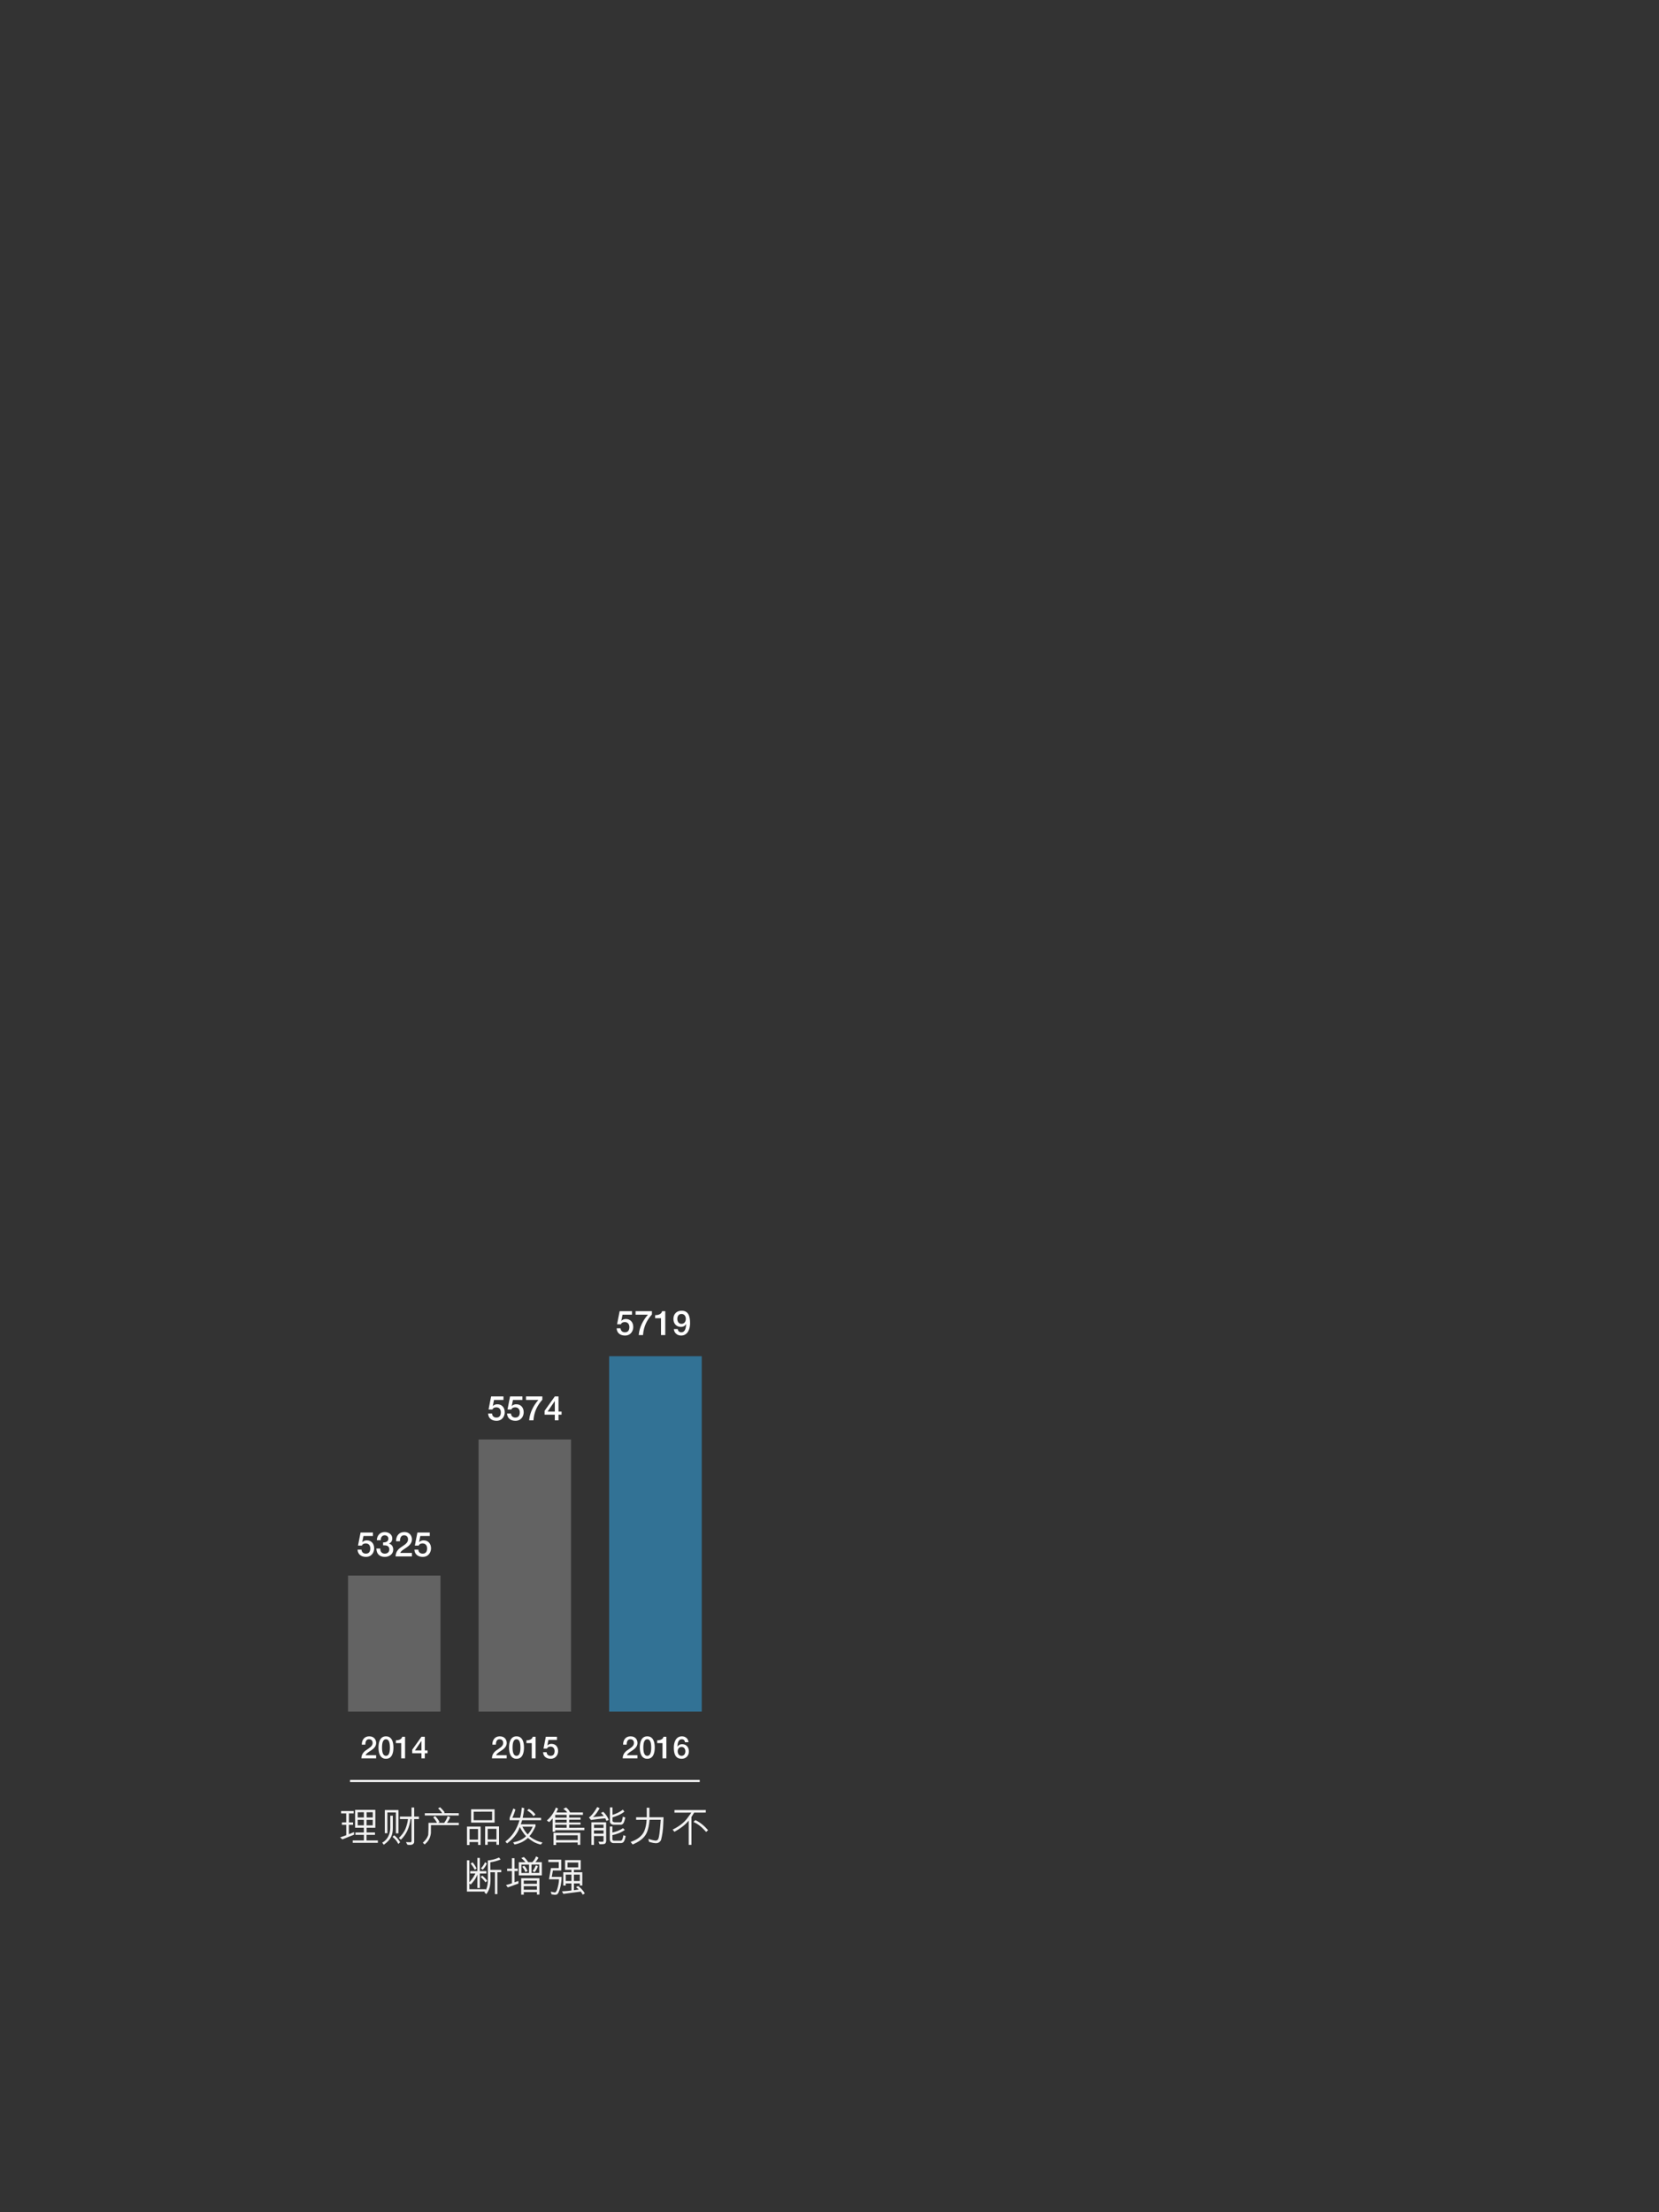<?xml version="1.0" encoding="utf-8"?>
<!-- Generator: Adobe Illustrator 16.0.0, SVG Export Plug-In . SVG Version: 6.00 Build 0)  -->
<!DOCTYPE svg PUBLIC "-//W3C//DTD SVG 1.1//EN" "http://www.w3.org/Graphics/SVG/1.1/DTD/svg11.dtd">
<svg version="1.1" id="Layer_1" xmlns="http://www.w3.org/2000/svg" xmlns:xlink="http://www.w3.org/1999/xlink" x="0px" y="0px"
	 width="768px" height="1024px" viewBox="0 0 768 1024" enable-background="new 0 0 768 1024" xml:space="preserve">
<rect x="0" y="0" width="768" height="1024" fill="#333333" stroke="none"/>
<g>
	<line fill="none" stroke="#F2F2F2" stroke-miterlimit="10" x1="162.042" y1="824.376" x2="323.927" y2="824.376"/>
	<g>
		<path fill="#F2F2F2" d="M163.708,838.285v1.109h-2.18v4.168h1.912v1.108h-1.95l0.019,4.341c0.746-0.287,1.606-0.688,2.371-0.976
			v1.224c-0.803,0.306-1.645,0.65-2.447,0.976l-2.944,1.185c-0.345-0.306-0.708-0.611-1.032-0.937
			c0.956-0.287,1.873-0.669,2.829-0.994v-4.818h-2.008v-1.108l1.989-0.02v-4.148h-2.371v-1.109H163.708z M173.746,837.75v8.298
			l-4.034-0.02v2.199h3.882v1.108h-3.92v2.563h5.258v1.108h-11.644v-1.108h5.162l0.02-2.563h-3.938v-1.108h3.919l-0.02-2.199h-4.034
			v-8.278H173.746z M168.45,841.268v-2.428l-2.849,0.02v2.408H168.45z M165.601,842.357v2.563h2.849v-2.543L165.601,842.357z
			 M169.693,842.377v2.543h2.849l0.019-2.543H169.693z M169.731,841.287h2.829v-2.447l-2.849,0.02L169.731,841.287z"/>
		<path fill="#F2F2F2" d="M176.941,852.931c2.466-1.319,3.728-3.996,3.728-6.883v-5.583h1.186v5.621c0,3.116-0.745,5.449-4.206,7.82
			L176.941,852.931z M184.455,848.629h-1.186v-9.693h-3.938v9.636h-1.186v-10.726h6.31V848.629z M182.447,849.527
			c0.937,0.65,2.026,1.874,2.791,3.212l-0.86,0.804c-0.631-1.281-1.262-2.123-2.657-3.27L182.447,849.527z M190.038,842.014
			c-0.459,3.651-1.76,6.998-4.475,9.579l-0.917-0.842c1.338-1.281,2.485-2.733,3.135-4.436c0.517-1.338,0.938-2.868,1.09-4.302
			h-3.747v-1.147h5.392v-4.187h1.224v4.187h2.199v1.147h-2.199v10.611c0,0.401-0.287,0.841-0.669,1.07
			c-0.765,0.459-1.778,0.268-2.467,0.211l-0.688-1.224c0.766,0.038,1.435,0.057,2.161,0.057c0.268-0.057,0.439-0.229,0.439-0.669
			v-10.057H190.038z"/>
		<path fill="#F2F2F2" d="M202.294,843.754c-0.439-0.899-1.128-1.798-1.74-2.563l0.899-0.535c0.821,0.822,1.548,1.797,2.007,2.715
			c-0.229,0.076-0.401,0.287-0.611,0.383l2.772,0.038c0.459-0.688,1.146-1.606,1.625-3.116c0.382,0.134,0.765,0.286,1.146,0.478
			c-0.42,1.052-0.955,1.97-1.472,2.601h5.487v1.07h-12.905l-0.02,3.729c-0.363,2.753-1.587,4.072-2.887,5.22
			c-0.306-0.249-0.593-0.555-0.86-0.822c0.937-0.784,2.064-2.065,2.505-3.633c0.095-0.956,0.134-3.519,0.114-5.563H202.294z
			 M205.392,839.261l6.997,0.038v1.052h-15.734v-1.033h8.049c-0.459-0.803-1.109-1.529-1.912-2.256l0.956-0.516
			c0.765,0.765,1.434,1.434,2.142,2.447L205.392,839.261z"/>
		<path fill="#F2F2F2" d="M221.32,854.001v-1.357h-3.957l-0.02,1.396h-1.166v-8.547h6.328l-0.02,8.508H221.32z M217.381,851.535
			h3.92v-4.933h-3.92V851.535z M228.949,837.482l0.019,6.176h-10.879v-6.176H228.949z M227.801,838.572l-8.527,0.02v3.957h8.527
			V838.572z M225.775,853.944h-1.205l0.02-8.509h6.424v8.471h-1.204v-1.357h-4.034V853.944z M229.828,846.545h-4.053v4.914h4.053
			V846.545z"/>
		<path fill="#F2F2F2" d="M250.345,853.829c-2.888-0.688-3.996-1.625-5.966-3.097c-1.778,1.721-3.957,2.638-6.175,3.059l-0.67-0.975
			c2.409-0.517,4.359-1.319,6.004-2.85c-0.784-0.765-2.218-2.829-2.906-4.282c-1.166,3.441-3.479,5.735-5.889,7.609l-0.803-0.86
			c3.269-2.485,5.296-5.679,6.558-9.885h-4.569v-1.108c0.649-1.435,1.166-2.944,1.721-4.341l0.956,0.517
			c-0.325,1.186-0.918,2.753-1.415,3.824h3.595c0.401-1.568,0.593-3.098,0.783-4.761l1.128,0.325
			c-0.21,1.529-0.401,2.982-0.727,4.454h8.527v1.09h-8.775c-0.229,0.612-0.401,1.243-0.612,1.874h6.788
			c-0.039,0.344,0.096,0.727-0.058,1.052c-0.707,1.548-1.549,3.135-2.753,4.474c1.777,1.472,3.823,2.39,6.061,2.944L250.345,853.829
			z M241.818,845.531c0.555,1.071,1.567,2.772,2.485,3.595c0.994-1.108,1.74-2.275,2.313-3.595H241.818z M246.96,840.694
			c-0.688-1.128-1.835-2.026-2.925-2.657l0.784-0.746c1.204,0.631,2.294,1.549,3.078,2.639L246.96,840.694z"/>
		<path fill="#F2F2F2" d="M257,847.883h-1.167v-6.175c-0.535,0.573-1.07,1.262-1.625,1.721l-1.07-0.746
			c1.95-1.625,3.346-3.785,4.206-6.003l1.014,0.497c-0.211,0.611-0.535,1.186-0.765,1.777h4.933
			c-0.115-0.286-0.363-0.516-0.574-0.745c-0.382-0.306-0.745-0.669-1.166-0.937l1.243-0.631c0.803,0.573,1.491,1.396,1.854,2.294
			h5.965v1.147l-6.348-0.02l-0.019,1.262h5.276v0.976H263.5l-0.019,1.3l5.258,0.02l0.019,0.955H263.5l-0.019,1.473l7.035-0.02v1.128
			h-13.498L257,847.883z M268.625,853.963h-1.186v-1.09l-9.999,0.02v1.128h-1.204v-5.64h12.408L268.625,853.963z M257.019,840.063
			v1.281h5.296v-1.262L257.019,840.063z M262.315,843.658v-1.319l-5.296,0.019v1.301H262.315z M262.315,846.048v-1.415l-5.296-0.019
			v1.414L262.315,846.048z M267.439,849.527H257.42l0.02,2.218h10.019L267.439,849.527z"/>
		<path fill="#F2F2F2" d="M279.238,838.648c1.128,0.976,2.046,2.391,2.581,3.748c-0.363,0.152-0.707,0.363-1.109,0.478
			c-0.114-0.401-0.324-0.784-0.516-1.186c-2.256,0.134-4.397,0.459-6.615,0.746l-0.938-1.147c0.287-0.229,0.536-0.383,0.766-0.611
			c1.262-1.263,2.18-2.734,3.078-4.226c0.382,0.172,0.745,0.401,1.108,0.555c-0.841,1.452-1.778,2.982-3.116,4.11
			c0.21,0,0.344-0.058,0.555-0.076l4.416-0.44c-0.325-0.555-0.745-0.975-1.242-1.396L279.238,838.648z M280.615,852.28
			c-0.191,1.109-0.574,1.205-1.109,1.301c-0.65,0.096-1.338,0.096-1.988,0.057l-0.459-1.185c0.65,0,1.281,0.114,1.931,0.057
			c0.363-0.038,0.402-0.363,0.402-0.573v-2.064h-4.417c-0.02,1.453-0.02,2.715,0,4.11h-1.186v-10.478h6.807L280.615,852.28z
			 M274.974,848.743h4.417v-1.491h-4.417V848.743z M279.391,846.105v-1.491h-4.397l0.019,1.51L279.391,846.105z M289.237,847.042
			c-1.683,1.262-3.843,2.008-5.735,2.39v1.97c-0.038,0.287,0.229,0.631,0.841,0.631h3.04c0.306,0,0.574-0.383,0.727-0.631
			c0.211-0.593,0.383-1.186,0.479-1.912l1.07,0.401c-0.268,0.898-0.363,1.893-0.937,2.658c-0.307,0.382-0.727,0.535-1.186,0.592
			h-3.537c-0.612,0-1.186-0.324-1.491-0.879c-0.211-0.383-0.211-0.803-0.211-1.262v-5.525l1.205-0.02v2.791
			c1.549-0.344,3.441-0.975,4.913-2.026L289.237,847.042z M289.046,838.553c-1.587,1.339-3.576,2.084-5.487,2.677v1.74
			c0.095,0.287,0.535,0.535,1.128,0.535h2.6c0.307-0.058,0.517-0.344,0.593-0.631c0.153-0.669,0.383-1.319,0.479-1.988
			c0.363,0.172,0.765,0.268,1.128,0.439c-0.153,0.708-0.383,1.435-0.631,2.122c-0.191,0.536-0.708,1.186-1.319,1.186h-3.499
			c-0.994,0-1.587-0.649-1.683-1.319v-6.672l1.186-0.02l0.02,3.441c1.396-0.383,3.479-1.338,4.761-2.409L289.046,838.553z"/>
		<path fill="#F2F2F2" d="M300.156,851.19c1.109,0.345,2.218,0.688,3.423,0.804c0.439-0.058,0.841-0.211,1.07-0.612
			c0.421-0.745,0.421-1.683,0.612-2.523c0.229-1.836,0.401-3.537,0.535-5.411l0.076-1.108h-5.182c-0.19,2.16-0.497,4.34-1.396,6.232
			c-1.204,2.543-3.957,4.206-6.443,5.201l-0.917-1.186c2.543-0.804,5.314-2.485,6.366-5.124c0.631-1.587,0.956-3.346,1.032-5.124
			l-4.855,0.019v-1.185h4.933l-0.02-4.397h1.243l-0.02,4.397h6.539v0.478l-0.134,3.174c-0.096,2.218-0.401,4.512-0.937,6.653
			c-0.191,0.803-0.938,1.415-1.74,1.645c-1.377,0.21-2.657-0.229-3.9-0.573L300.156,851.19z"/>
		<path fill="#F2F2F2" d="M318.818,842.721c-1.777,2.218-4.244,3.882-6.615,5.201l-0.821-1.033c2.638-1.3,5.296-3.059,7.093-5.678
			c0.478-0.708,1.109-1.435,1.529-2.18l-7.781,0.019l0.02-1.204l14.492-0.02v1.186l-5.392,0.02
			c-0.421,0.649-0.822,1.396-1.243,2.026v12.905h-1.281V842.721z M321.896,842.491c2.219,1.014,4.245,2.734,5.908,4.685
			c-0.344,0.249-0.593,0.555-0.918,0.803c-0.344-0.42-0.707-0.745-1.051-1.128c-1.357-1.453-2.926-2.657-4.685-3.441l-0.096-0.096
			L321.896,842.491z"/>
		<path fill="#F2F2F2" d="M217.286,871.861v2.638h7.553v0.421c0.841-1.491,1.032-3.25,1.032-5.047l-0.038-8.699
			c1.835-0.153,3.575-0.632,5.181-1.358l0.727,0.918c-1.491,0.612-3.078,1.052-4.723,1.281c-0.076,1.186,0.02,2.332,0,3.518h5.029
			v1.09h-1.798v10.134l-1.128-0.02v-10.095h-2.104c0,3.422,0.555,7.017-1.893,10.095l-0.879-0.784
			c0.096-0.114,0.19-0.229,0.248-0.363h-8.336v-14.492h1.128v10.19c0.956-1.051,1.97-2.408,2.792-4.072l-2.409-0.019v-1.109h3.326
			v-6.099l1.128,0.019v6.08h3.021v1.128h-3.002v6.711h-1.147v-6.252c-0.688,2.026-2.218,3.729-3.078,4.627L217.286,871.861z
			 M219.771,865.456c-0.42-0.841-1.108-1.893-1.893-2.849l0.88-0.573c0.783,0.898,1.414,1.911,1.873,2.887L219.771,865.456z
			 M224.743,871.307c-0.555-0.86-1.587-1.988-2.237-2.467l0.746-0.649c0.745,0.593,1.777,1.605,2.313,2.428L224.743,871.307z
			 M225.374,862.55c-0.497,1.3-1.262,2.237-1.874,2.887c-0.325-0.152-0.611-0.382-0.898-0.592c0.65-0.632,1.262-1.396,1.969-2.85
			C224.857,862.148,225.106,862.378,225.374,862.55z"/>
		<path fill="#F2F2F2" d="M238.205,871.287c0.554-0.229,1.204-0.42,1.777-0.611l0.02,1.186c-1.645,0.593-3.27,1.166-4.933,1.777
			l-0.822-1.09c0.918-0.21,1.835-0.497,2.734-0.803v-5.659h-2.219v-1.108h2.219v-4.856h1.204v4.856h1.491v1.108h-1.491
			L238.205,871.287z M240.154,868.095v-6.118h3.04c-0.458-0.708-1.242-1.377-1.873-1.932l1.186-0.458
			c0.821,0.688,1.472,1.548,2.007,2.37l1.894,0.02c0.821-0.765,1.376-1.721,1.759-2.696c0.382,0.153,0.745,0.401,1.108,0.631
			c-0.382,0.727-0.822,1.415-1.434,2.046h2.982v6.138H240.154z M242.487,876.985h-1.224v-7.591h8.451v7.571l-1.167-0.02l0.02-1.108
			h-6.1L242.487,876.985z M244.915,863.085h-3.556v3.9h3.537L244.915,863.085z M244.246,866.049
			c-0.344,0.172-0.688,0.363-1.052,0.497c-0.229-0.937-0.86-1.701-1.434-2.485c0.287-0.153,0.593-0.306,0.918-0.439
			C243.405,864.328,243.826,865.207,244.246,866.049z M242.467,870.484v1.511l6.08-0.02l0.02-1.472L242.467,870.484z
			 M242.467,873.085v1.644h6.1l-0.02-1.644H242.467z M249.637,866.947v-3.9l-3.594,0.02v3.881H249.637z M247.515,866.604
			c-0.325-0.172-0.669-0.345-0.994-0.517c0.229-0.287,0.459-0.631,0.688-0.898c0.306-0.593,0.631-1.166,0.86-1.759
			c0.344,0.114,0.65,0.268,0.956,0.439C248.643,864.825,248.204,865.743,247.515,866.604z"/>
		<path fill="#F2F2F2" d="M259.811,871.269c-0.268,2.026-0.631,3.403-1.357,4.933c-0.229,0.478-0.65,0.784-1.205,0.841
			c-0.688,0.077-1.319-0.134-1.969-0.229l-0.307-1.204l1.74,0.363c0.573,0.114,1.014-0.746,1.224-1.453
			c0.439-1.453,0.803-3.021,0.841-4.627h-4.626l0.898-5.182h3.613v-2.791h-4.818v-1.108h5.966v5.009h-3.862l-0.517,2.964h4.551
			C259.983,869.911,259.925,870.427,259.811,871.269z M269.752,877.004c-0.229-0.497-0.554-0.956-0.898-1.415l-8.068,1.052
			l-0.631-1.166c1.415-0.076,2.982-0.172,4.378-0.421v-3.25h-2.638v0.975h-1.147v-6.156h3.785v-1.128h-2.944v-4.474h7.247v4.474
			h-3.155v1.128h3.882v6.156h-1.147v-0.975h-2.734v3.154l2.237-0.344c-0.401-0.421-0.803-0.688-1.262-1.052l0.975-0.573
			c0.956,0.727,2.199,1.835,3.078,3.441L269.752,877.004z M264.533,867.731h-2.638v2.963h2.638V867.731z M267.688,862.129h-4.952
			v2.257h4.952V862.129z M268.415,867.731h-2.734v2.963h2.734V867.731z"/>
	</g>
	<g>
		<g>
			<path fill="#FFFFFF" d="M234.558,813.912h-6.827c0.015-1.643,0.857-2.885,2.2-3.784c1.299-0.942,2.984-1.728,3.014-3.285
				c0.014-0.714-0.286-1.771-1.686-1.771c-1.285,0-1.671,1.1-1.714,2.499h-1.628c0-2.214,1.214-3.856,3.441-3.856
				c2.442,0,3.214,1.785,3.214,3.07c0,1.586-1.086,2.571-2.229,3.371c-1.156,0.8-2.37,1.414-2.656,2.299h4.87V813.912z"/>
			<path fill="#FFFFFF" d="M242.567,808.914c0,2.271-0.586,5.199-3.456,5.199c-2.871,0-3.456-2.929-3.456-5.199
				c0-2.271,0.585-5.199,3.456-5.199C241.981,803.715,242.567,806.643,242.567,808.914z M240.939,808.914
				c0-2.086-0.4-3.842-1.828-3.842c-1.429,0-1.828,1.756-1.828,3.842c0,2.085,0.399,3.842,1.828,3.842
				C240.539,812.756,240.939,810.999,240.939,808.914z"/>
			<path fill="#FFFFFF" d="M243.707,805.572c1.371,0.014,2.671-0.457,2.914-1.657h1.328v9.997h-1.785v-7.055h-2.457V805.572z"/>
			<path fill="#FFFFFF" d="M252.673,803.915h5.17v1.456h-3.956l-0.515,2.543l0.029,0.029c0.442-0.486,1.171-0.758,1.842-0.758
				c1.985,0,3.128,1.428,3.128,3.342c0,1.6-0.999,3.586-3.456,3.586c-1.928,0-3.428-1.043-3.499-3.043h1.628
				c0.1,1.071,0.785,1.686,1.843,1.686c1.385,0,1.856-0.986,1.856-2.199c0-1.1-0.586-2.086-1.899-2.086
				c-0.686,0-1.356,0.215-1.614,0.914h-1.628L252.673,803.915z"/>
		</g>
	</g>
	<g>
		<g>
			<path fill="#FFFFFF" d="M295.092,813.912h-6.827c0.015-1.643,0.857-2.885,2.2-3.784c1.3-0.942,2.984-1.728,3.013-3.285
				c0.015-0.714-0.285-1.771-1.685-1.771c-1.286,0-1.671,1.1-1.714,2.499h-1.629c0-2.214,1.215-3.856,3.442-3.856
				c2.442,0,3.214,1.785,3.214,3.07c0,1.586-1.086,2.571-2.229,3.371c-1.156,0.8-2.371,1.414-2.656,2.299h4.87V813.912z"/>
			<path fill="#FFFFFF" d="M303.102,808.914c0,2.271-0.586,5.199-3.456,5.199c-2.871,0-3.457-2.929-3.457-5.199
				c0-2.271,0.586-5.199,3.457-5.199C302.516,803.715,303.102,806.643,303.102,808.914z M301.474,808.914
				c0-2.086-0.4-3.842-1.828-3.842c-1.429,0-1.828,1.756-1.828,3.842c0,2.085,0.399,3.842,1.828,3.842
				C301.073,812.756,301.474,810.999,301.474,808.914z"/>
			<path fill="#FFFFFF" d="M304.241,805.572c1.371,0.014,2.671-0.457,2.914-1.657h1.328v9.997h-1.785v-7.055h-2.457V805.572z"/>
			<path fill="#FFFFFF" d="M317.092,806.443c-0.071-0.814-0.614-1.371-1.457-1.371c-1.771,0-1.971,2.113-2.071,3.428l0.029,0.028
				c0.442-0.786,1.271-1.186,2.156-1.186c1.985,0,3.156,1.442,3.156,3.356c0,1.942-1.328,3.414-3.327,3.414
				c-2.942,0-3.643-2.314-3.643-5.229c0-2.385,0.942-5.17,3.771-5.17c1.586,0,2.928,1.1,3.014,2.729H317.092z M317.277,810.67
				c0-1.07-0.586-2.041-1.757-2.041c-1.186,0-1.8,0.941-1.8,2.041c0,1.086,0.614,2.086,1.8,2.086
				C316.691,812.756,317.277,811.742,317.277,810.67z"/>
		</g>
	</g>
	<g>
		<g>
			<path fill="#FFFFFF" d="M227.355,646.393h5.717v1.611h-4.374l-0.568,2.811l0.031,0.031c0.489-0.536,1.295-0.836,2.037-0.836
				c2.195,0,3.459,1.578,3.459,3.695c0,1.769-1.105,3.964-3.822,3.964c-2.132,0-3.79-1.153-3.869-3.364h1.801
				c0.11,1.185,0.868,1.863,2.037,1.863c1.531,0,2.053-1.09,2.053-2.432c0-1.216-0.647-2.306-2.101-2.306
				c-0.758,0-1.5,0.237-1.784,1.011h-1.801L227.355,646.393z"/>
			<path fill="#FFFFFF" d="M236.124,646.393h5.717v1.611h-4.374l-0.568,2.811l0.031,0.031c0.489-0.536,1.295-0.836,2.037-0.836
				c2.195,0,3.459,1.578,3.459,3.695c0,1.769-1.105,3.964-3.822,3.964c-2.132,0-3.79-1.153-3.869-3.364h1.801
				c0.11,1.185,0.868,1.863,2.037,1.863c1.531,0,2.053-1.09,2.053-2.432c0-1.216-0.647-2.306-2.101-2.306
				c-0.758,0-1.5,0.237-1.784,1.011h-1.801L236.124,646.393z"/>
			<path fill="#FFFFFF" d="M243.504,646.393h7.564v1.5c-2.306,2.606-3.837,5.56-4.122,9.555h-1.974
				c0.237-3.49,1.99-6.885,4.264-9.443h-5.732V646.393z"/>
			<path fill="#FFFFFF" d="M259.964,654.826h-1.422v2.621h-1.705v-2.621h-4.738v-1.785l4.738-6.648h1.705v7.012h1.422V654.826z
				 M253.488,653.404h3.349v-4.863h-0.032L253.488,653.404z"/>
		</g>
	</g>
	
		<rect x="281.983" y="627.772" opacity="0.698" fill-rule="evenodd" clip-rule="evenodd" fill="#328EC0" width="42.873" height="164.518"/>
	<rect x="221.548" y="666.313" opacity="0.698" fill="#797979" width="42.795" height="125.977"/>
	<g>
		<g>
			<path fill="#FFFFFF" d="M174.122,813.912h-6.827c0.015-1.643,0.857-2.885,2.2-3.784c1.299-0.942,2.984-1.728,3.014-3.285
				c0.014-0.714-0.286-1.771-1.686-1.771c-1.285,0-1.671,1.1-1.714,2.499h-1.628c0-2.214,1.214-3.856,3.441-3.856
				c2.442,0,3.214,1.785,3.214,3.07c0,1.586-1.086,2.571-2.229,3.371c-1.156,0.8-2.37,1.414-2.656,2.299h4.87V813.912z"/>
			<path fill="#FFFFFF" d="M182.132,808.914c0,2.271-0.586,5.199-3.456,5.199c-2.871,0-3.456-2.929-3.456-5.199
				c0-2.271,0.585-5.199,3.456-5.199C181.546,803.715,182.132,806.643,182.132,808.914z M180.504,808.914
				c0-2.086-0.4-3.842-1.828-3.842c-1.429,0-1.828,1.756-1.828,3.842c0,2.085,0.399,3.842,1.828,3.842
				C180.104,812.756,180.504,810.999,180.504,808.914z"/>
			<path fill="#FFFFFF" d="M183.271,805.572c1.371,0.014,2.671-0.457,2.914-1.657h1.328v9.997h-1.785v-7.055h-2.457V805.572z"/>
			<path fill="#FFFFFF" d="M197.936,811.541h-1.285v2.371h-1.542v-2.371h-4.285v-1.613l4.285-6.013h1.542v6.341h1.285V811.541z
				 M192.08,810.256h3.028v-4.398h-0.029L192.08,810.256z"/>
		</g>
	</g>
	<g>
		<g>
			<path fill="#FFFFFF" d="M166.92,709.381h5.717v1.611h-4.374l-0.568,2.812l0.031,0.031c0.489-0.536,1.295-0.837,2.037-0.837
				c2.195,0,3.459,1.579,3.459,3.695c0,1.77-1.105,3.965-3.822,3.965c-2.132,0-3.79-1.153-3.869-3.364h1.801
				c0.11,1.185,0.868,1.863,2.037,1.863c1.531,0,2.053-1.09,2.053-2.433c0-1.215-0.647-2.305-2.101-2.305
				c-0.758,0-1.5,0.236-1.784,1.01h-1.801L166.92,709.381z"/>
			<path fill="#FFFFFF" d="M177.347,713.961c1.2,0.048,2.448-0.379,2.448-1.736c0-0.932-0.727-1.564-1.722-1.564
				c-1.247,0-1.863,1.122-1.832,2.259h-1.8c0.095-2.147,1.437-3.759,3.663-3.759c1.722,0,3.49,0.995,3.49,2.953
				c0,1.105-0.505,1.99-1.563,2.369v0.031c1.248,0.254,2.006,1.343,2.006,2.764c0,2.086-1.8,3.381-3.916,3.381
				c-2.559,0-3.838-1.549-3.886-3.854h1.801c-0.048,1.342,0.679,2.353,2.085,2.353c1.2,0,2.116-0.71,2.116-1.974
				c0-1.722-1.469-1.943-2.891-1.88V713.961z"/>
			<path fill="#FFFFFF" d="M190.681,720.437h-7.549c0.016-1.816,0.947-3.19,2.432-4.185c1.438-1.043,3.301-1.912,3.332-3.633
				c0.017-0.789-0.315-1.959-1.863-1.959c-1.421,0-1.848,1.217-1.895,2.764h-1.801c0-2.447,1.343-4.264,3.806-4.264
				c2.701,0,3.554,1.975,3.554,3.396c0,1.753-1.2,2.843-2.464,3.728c-1.279,0.885-2.621,1.563-2.938,2.543h5.386V720.437z"/>
			<path fill="#FFFFFF" d="M193.227,709.381h5.717v1.611h-4.374l-0.568,2.812l0.031,0.031c0.489-0.536,1.295-0.837,2.037-0.837
				c2.195,0,3.459,1.579,3.459,3.695c0,1.77-1.105,3.965-3.822,3.965c-2.132,0-3.79-1.153-3.869-3.364h1.801
				c0.11,1.185,0.868,1.863,2.037,1.863c1.531,0,2.053-1.09,2.053-2.433c0-1.215-0.647-2.305-2.101-2.305
				c-0.758,0-1.5,0.236-1.784,1.01h-1.801L193.227,709.381z"/>
		</g>
	</g>
	<rect x="161.112" y="729.302" opacity="0.698" fill="#797979" width="42.795" height="62.988"/>
	<g>
		<g>
			<path fill="#FFFFFF" d="M286.849,606.931h5.717v1.61h-4.374l-0.568,2.812l0.031,0.031c0.489-0.537,1.295-0.837,2.037-0.837
				c2.195,0,3.459,1.579,3.459,3.695c0,1.77-1.105,3.964-3.822,3.964c-2.132,0-3.79-1.152-3.869-3.363h1.801
				c0.11,1.185,0.868,1.863,2.037,1.863c1.531,0,2.053-1.09,2.053-2.432c0-1.217-0.647-2.306-2.101-2.306
				c-0.758,0-1.5,0.236-1.784,1.011h-1.801L286.849,606.931z"/>
			<path fill="#FFFFFF" d="M294.228,606.931h7.564v1.5c-2.306,2.605-3.837,5.56-4.122,9.555h-1.974
				c0.237-3.49,1.99-6.886,4.264-9.444h-5.732V606.931z"/>
			<path fill="#FFFFFF" d="M303.281,608.763c1.517,0.016,2.953-0.506,3.222-1.832h1.469v11.055h-1.974v-7.802h-2.717V608.763z"/>
			<path fill="#FFFFFF" d="M313.756,615.19c0.079,0.899,0.679,1.516,1.61,1.516c1.959,0,2.18-2.337,2.29-3.79l-0.031-0.032
				c-0.474,0.854-1.374,1.327-2.385,1.327c-2.085,0-3.49-1.469-3.49-3.728c0-2.147,1.39-3.774,3.806-3.774
				c3.127,0,3.901,2.559,3.901,5.78c0,2.638-1.043,5.717-4.17,5.717c-1.753,0-3.237-1.216-3.332-3.016H313.756z M313.55,610.468
				c0,1.2,0.616,2.321,1.927,2.321c1.343,0,2.006-1.105,2.006-2.321c0-1.185-0.663-2.258-2.006-2.258
				C314.166,608.21,313.55,609.268,313.55,610.468z"/>
		</g>
	</g>
</g>
</svg>
